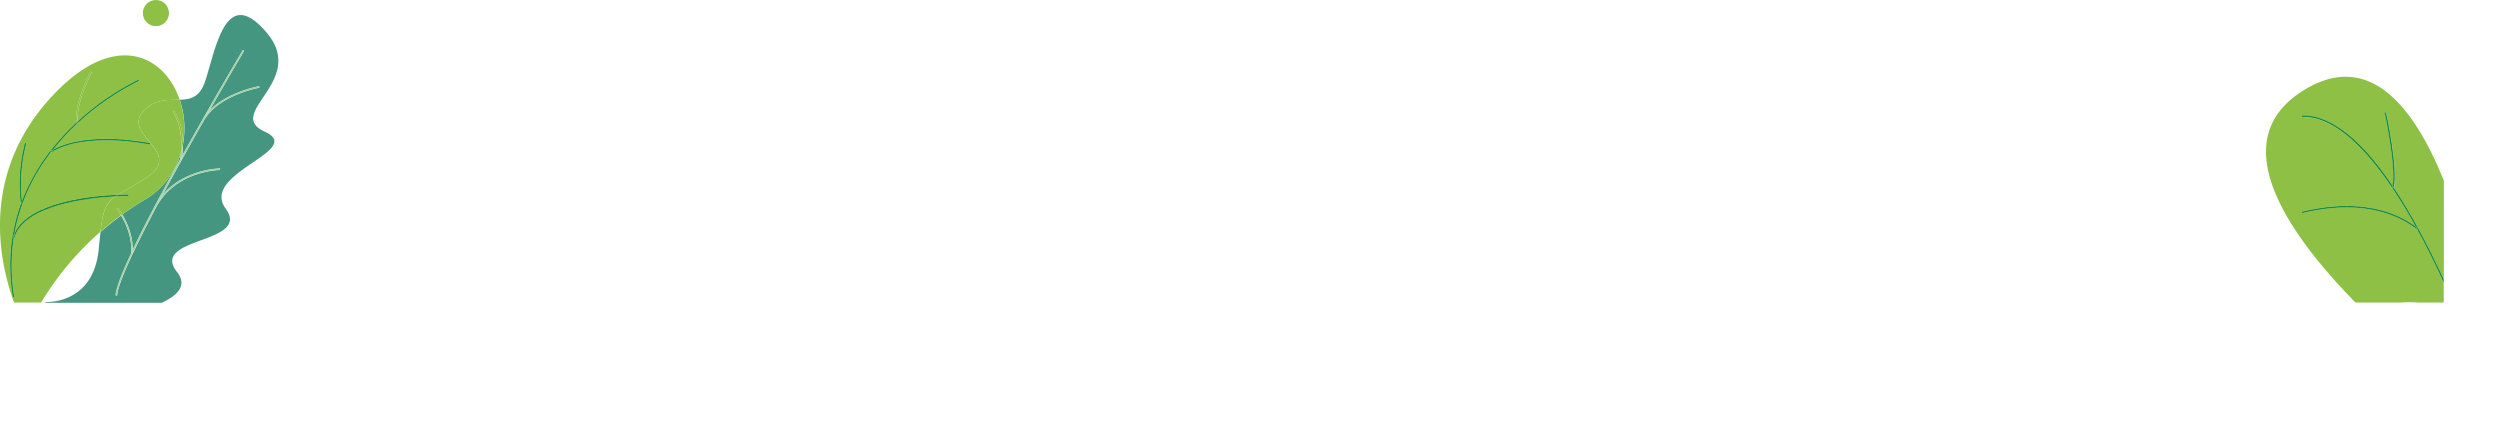 <svg xmlns="http://www.w3.org/2000/svg" xmlns:xlink="http://www.w3.org/1999/xlink" viewBox="0 0 1623.81 275.61"><defs><style>.cls-1{fill:none;}.cls-2{clip-path:url(#clip-path);}.cls-3{fill:#459681;}.cls-4{fill:#a4d1a5;}.cls-5{fill:#8dc044;}.cls-6{fill:#1d8d37;}</style><clipPath id="clip-path" transform="translate(-8.52 -796.5)"><rect class="cls-1" width="1595.79" height="993"/></clipPath></defs><title>foreground</title><g id="Calque_2" data-name="Calque 2"><g id="Calque_1-2" data-name="Calque 1"><g class="cls-2"><path class="cls-1" d="M72.55,958.5c.44-4.42.83-8.2,1.22-11.46a194.87,194.87,0,0,0-38.56,46h3.36l-1.21-.52S68.91,994.9,72.55,958.5Z" transform="translate(-8.52 -796.5)"/><path class="cls-3" d="M125.51,900h-.06c.26-1.48.45-2.91.59-4.29a52,52,0,0,1-23.76,30.67c-5.07,3-9.84,6.18-14.33,9.42,2.86,4.81,6.82,13.22,6.8,22.88C102.79,941.76,114.18,920.44,125.51,900Z" transform="translate(-8.52 -796.5)"/><path class="cls-3" d="M180.54,882.06c-26.69-12.14,27.91-32.76,1.22-64.31s-32.77,9.7-40,31.55c-3.5,10.51-9.54,11.74-16.48,12a58.32,58.32,0,0,1,2.12,28.8,59.32,59.32,0,0,1-.53,7.56c19.15-34.49,37.75-65.93,39.34-68.6l.86.51c-.28.47-9.91,16.74-22.5,38.79,11.65-12.19,32.06-15.84,32.3-15.88l.17,1c-.28.05-28.17,5-36.85,22.78l-.09,0c-8.26,14.57-17.39,30.94-25.82,46.68,14.34-16.79,36.92-17,37.19-17v1c-.29,0-28.2.31-41.21,23.57l-1.08,2.05c-.32.65-.64,1.3-.93,2l-.09,0c-13,24.84-23.12,46.35-23.53,53.86l-1-.06c.26-4.74,4.19-14.72,10.19-27.5h-.08c.65-10.23-3.56-19.29-6.56-24.34-4.77,3.49-9.22,7.07-13.36,10.69-.39,3.26-.78,7-1.22,11.46-3.64,36.4-35.19,34-35.19,34l1.21.52h74.89c10.54-4.85,16.8-11.4,10.05-19.94-18.2-23,48.54-18.2,31.55-41.25S207.24,894.19,180.54,882.06Z" transform="translate(-8.52 -796.5)"/><path class="cls-4" d="M125.51,900c-11.33,20.46-22.72,41.78-30.76,58.67,0,.69,0,1.4-.06,2.11l-.92-.06c-6,12.78-9.93,22.76-10.19,27.5l1,.06c.41-7.51,10.53-29,23.53-53.86l-.83-.37a44.15,44.15,0,0,1,7-11.18c8.43-15.74,17.56-32.11,25.82-46.68l-.81-.4a29.59,29.59,0,0,1,5.28-7.45c12.59-22.05,22.22-38.32,22.5-38.79l-.86-.51c-1.59,2.67-20.19,34.11-39.34,68.6q-.16,1.23-.39,2.52Z" transform="translate(-8.52 -796.5)"/><path class="cls-4" d="M110.21,930.4c-.37.67-.73,1.35-1.08,2.05Z" transform="translate(-8.52 -796.5)"/><path class="cls-4" d="M140.14,876.21c8.68-17.76,36.57-22.73,36.85-22.78l-.17-1c-.24,0-20.65,3.69-32.3,15.88l-4.47,7.85Z" transform="translate(-8.52 -796.5)"/><path class="cls-4" d="M140.05,876.17l4.47-7.85a29.59,29.59,0,0,0-5.28,7.45Z" transform="translate(-8.52 -796.5)"/><path class="cls-4" d="M125.45,900h.06c.43-.79.87-1.58,1.31-2.36a59.32,59.32,0,0,0,.53-7.56,57.22,57.22,0,0,1-1.31,5.62C125.9,897.06,125.71,898.49,125.45,900Z" transform="translate(-8.52 -796.5)"/><path class="cls-4" d="M126.43,900.14q.22-1.29.39-2.52c-.44.78-.88,1.57-1.31,2.36Z" transform="translate(-8.52 -796.5)"/><path class="cls-4" d="M151.42,906.83v-1c-.27,0-22.85.23-37.19,17q-2,3.81-4,7.55C123.22,907.14,151.13,906.83,151.42,906.83Z" transform="translate(-8.52 -796.5)"/><path class="cls-4" d="M108.2,934.43c.29-.68.61-1.33.93-2l-1,1.95Z" transform="translate(-8.52 -796.5)"/><path class="cls-4" d="M108.11,934.4l1-1.95c.35-.7.71-1.38,1.08-2.05q2-3.74,4-7.55a44.15,44.15,0,0,0-7,11.18Z" transform="translate(-8.52 -796.5)"/><path class="cls-4" d="M88,935.77l-.82.58c3,5,7.21,14.11,6.56,24.34h.08l1-2.05C94.77,949,90.81,940.58,88,935.77Z" transform="translate(-8.52 -796.5)"/><path class="cls-4" d="M94.75,958.65l-1,2.05.92.06C94.73,960.05,94.75,959.34,94.75,958.65Z" transform="translate(-8.52 -796.5)"/><path class="cls-5" d="M73.77,947c1.71-14.29,3.44-18.5,9.79-22.95-18.13,1-59.72,5.61-65.74,27.06l-.36-.1a122.88,122.88,0,0,0,.37,38.31l-1,.16c-3.81-23.45-.94-43.73,5.28-60.84l-.16,0a104.31,104.31,0,0,1,2.78-39.51l1,.3A103.49,103.49,0,0,0,22.77,927a127.5,127.5,0,0,1,18-32l0,0,.11-.07a146,146,0,0,1,10.86-12.59c2.1-2.17,4.22-4.23,6.33-6.19-1.46-12.77,8.77-32.3,9.21-33.14l.89.47C68,843.66,58,862.79,59,875.3a170.14,170.14,0,0,1,39.47-27.07l.41.92A169.88,169.88,0,0,0,52.41,883c-3.07,3.17-6.19,6.69-9.25,10.54,23.36-12.5,62.46-4.21,62.87-4.12l-.22,1c-.41-.09-41.61-8.82-64.28,5.24A121.26,121.26,0,0,0,18,947.8c9.41-20.4,50.77-24.16,67.24-24.84,4-2.56,9.63-5.47,17.64-10.57,26.69-17-15.78-27.91-1.22-43.68,7.55-8.18,16.08-7.22,23.56-7.45-9.58-28.26-40.9-45-80-5.29C-4.27,906.36,7.17,964.2,17.66,993H35.21A194.87,194.87,0,0,1,73.77,947Z" transform="translate(-8.52 -796.5)"/><path class="cls-5" d="M68.14,843.46l-.89-.47c-.44.84-10.67,20.37-9.21,33.14l.92-.83C58,862.79,68,843.66,68.14,843.46Z" transform="translate(-8.52 -796.5)"/><path class="cls-5" d="M101.67,868.71c-14.56,15.77,27.91,26.69,1.22,43.68-8,5.1-13.61,8-17.64,10.57,3.76-.15,6.23-.15,6.72-.15v1c-.14,0-3.36,0-8.4.28-6.35,4.45-8.08,8.66-9.79,22.95,4.14-3.62,8.59-7.2,13.36-10.69a41.24,41.24,0,0,0-2.83-4.23l.77-.63A40.45,40.45,0,0,1,88,935.77c4.49-3.24,9.26-6.4,14.33-9.42A52,52,0,0,0,126,895.68c1.8-17.52-5.27-26.56-5.34-26.66l.78-.62c.29.35,5.91,7.53,5.87,21.66a58.32,58.32,0,0,0-2.12-28.8C117.75,861.49,109.22,860.53,101.67,868.71Z" transform="translate(-8.52 -796.5)"/><path class="cls-5" d="M121.48,868.4l-.78.62c.07.1,7.14,9.14,5.34,26.66a57.22,57.22,0,0,0,1.31-5.62C127.39,875.93,121.77,868.75,121.48,868.4Z" transform="translate(-8.52 -796.5)"/><path class="cls-5" d="M85.07,931.49l-.77.63a41.24,41.24,0,0,1,2.83,4.23l.82-.58A40.45,40.45,0,0,0,85.07,931.49Z" transform="translate(-8.52 -796.5)"/><path class="cls-6" d="M52.41,883a169.88,169.88,0,0,1,46.43-33.89l-.41-.92A170.14,170.14,0,0,0,59,875.3c0,.41.07.82.13,1.23l-1,.14-.06-.54c-2.11,2-4.23,4-6.33,6.19a146,146,0,0,0-10.86,12.59c.75-.47,1.52-.91,2.31-1.33C46.22,889.73,49.34,886.21,52.41,883Z" transform="translate(-8.52 -796.5)"/><path class="cls-6" d="M18,947.8a121.26,121.26,0,0,1,23.52-52.13l-.26.16-.51-.81a127.5,127.5,0,0,0-18,32c.06.53.12,1,.19,1.58l-.83.11c-6.22,17.11-9.09,37.39-5.28,60.84l1-.16a122.88,122.88,0,0,1-.37-38.31l-.6-.17A20.69,20.69,0,0,1,18,947.8Z" transform="translate(-8.52 -796.5)"/><path class="cls-6" d="M59.09,876.53c-.06-.41-.1-.82-.13-1.23l-.92.83.06.54Z" transform="translate(-8.52 -796.5)"/><path class="cls-6" d="M105.81,890.43l.22-1c-.41-.09-39.51-8.38-62.87,4.12-.55.68-1.09,1.38-1.63,2.09C64.2,881.61,105.4,890.34,105.81,890.43Z" transform="translate(-8.52 -796.5)"/><path class="cls-6" d="M40.74,895l0,0,.09-.11Z" transform="translate(-8.52 -796.5)"/><path class="cls-6" d="M41.53,895.67c.54-.71,1.08-1.41,1.63-2.09-.79.42-1.56.86-2.31,1.33l-.09.11.51.81Z" transform="translate(-8.52 -796.5)"/><path class="cls-6" d="M25.71,889.49l-1-.3A104.31,104.31,0,0,0,22,928.7l.16,0c.21-.57.43-1.13.64-1.69A103.49,103.49,0,0,1,25.71,889.49Z" transform="translate(-8.52 -796.5)"/><path class="cls-6" d="M22.77,927c-.21.56-.43,1.12-.64,1.69l.83-.11C22.89,928,22.83,927.52,22.77,927Z" transform="translate(-8.52 -796.5)"/><path class="cls-6" d="M18,947.8c-.2,1.08-.39,2.16-.55,3.25l.36.1c6-21.45,47.61-26.06,65.74-27.06.53-.37,1.09-.75,1.69-1.13C68.78,923.64,27.42,927.4,18,947.8Z" transform="translate(-8.52 -796.5)"/><path class="cls-6" d="M92,922.81c-.49,0-3,0-6.72.15-.6.38-1.16.76-1.69,1.13,5-.28,8.26-.27,8.4-.28Z" transform="translate(-8.52 -796.5)"/><path class="cls-6" d="M16.86,950.88l.6.17c.16-1.09.35-2.17.55-3.25A20.69,20.69,0,0,0,16.86,950.88Z" transform="translate(-8.52 -796.5)"/><circle class="cls-5" cx="101.27" cy="8.5" r="8.5"/><polygon class="cls-5" points="1623.33 275.47 1623.33 275.47 1623.33 275.47 1623.33 275.47"/><path class="cls-6" d="M1631.38,1072.11l.47-.14-.67-.48Z" transform="translate(-8.52 -796.5)"/><path class="cls-6" d="M1632.33,1071.82c0-.06-.27-.88-.75-2.35.18,1.62.27,2.49.27,2.5Z" transform="translate(-8.52 -796.5)"/><path class="cls-5" d="M1578.79,993h17V980.17q-2-4.29-4-8.58c-4-8.5-8.48-17.3-13.24-26-12.59-9.78-35.42-19.6-72.81-11.1a8.49,8.49,0,0,1-2.19.4l.12-1c.17,0,.95-.18,1.85-.38,36.08-8.21,58.78.51,71.86,10-20.42-36.83-46.52-71-73-71h-.73l0-1c15.06-.33,31.21,10,48,30.78,3.63,4.49,7.3,9.5,11,15,2.26-13.1-5.17-47.24-5.24-47.59l1-.22c.33,1.49,7.93,36.44,5.05,49,9.65,14.44,19.46,32.1,29.3,52.79q1.57,3.3,3.1,6.6V913.9c-19.72-49.15-48.87-84.57-90.66-59-51.63,31.56-14,89.88,33.28,138.12h29.46A72.24,72.24,0,0,1,1578.79,993Z" transform="translate(-8.52 -796.5)"/><path class="cls-6" d="M1592.69,971.17c-9.84-20.69-19.65-38.35-29.3-52.79a1.7,1.7,0,0,1,0,.22l-1-.24c.09-.36.16-.74.23-1.14-3.69-5.47-7.36-10.48-11-15-16.79-20.79-32.94-31.11-48-30.78l0,1h.73c26.49,0,52.59,34.19,73,71,.66.47,1.3.95,1.9,1.42l-.61.79-.12-.09c4.76,8.69,9.19,17.49,13.24,26q2,4.29,4,8.58v-2.4Q1594.26,974.47,1592.69,971.17Z" transform="translate(-8.52 -796.5)"/><path class="cls-6" d="M1558.34,869.41l-1,.22c.07.35,7.5,34.49,5.24,47.59l.78,1.16C1566.27,905.85,1558.67,870.9,1558.34,869.41Z" transform="translate(-8.52 -796.5)"/><path class="cls-6" d="M1563.35,918.6a1.7,1.7,0,0,0,0-.22l-.78-1.16c-.07.4-.14.78-.23,1.14Z" transform="translate(-8.52 -796.5)"/><path class="cls-6" d="M1505.52,933.53c-.9.2-1.68.38-1.85.38l-.12,1a8.49,8.49,0,0,0,2.19-.4c37.39-8.5,60.22,1.32,72.81,11.1l-1.17-2.12C1564.3,934,1541.6,925.32,1505.52,933.53Z" transform="translate(-8.52 -796.5)"/><path class="cls-6" d="M1579.28,944.9c-.6-.47-1.24-.95-1.9-1.42l1.17,2.12.12.09Z" transform="translate(-8.52 -796.5)"/></g></g></g></svg>